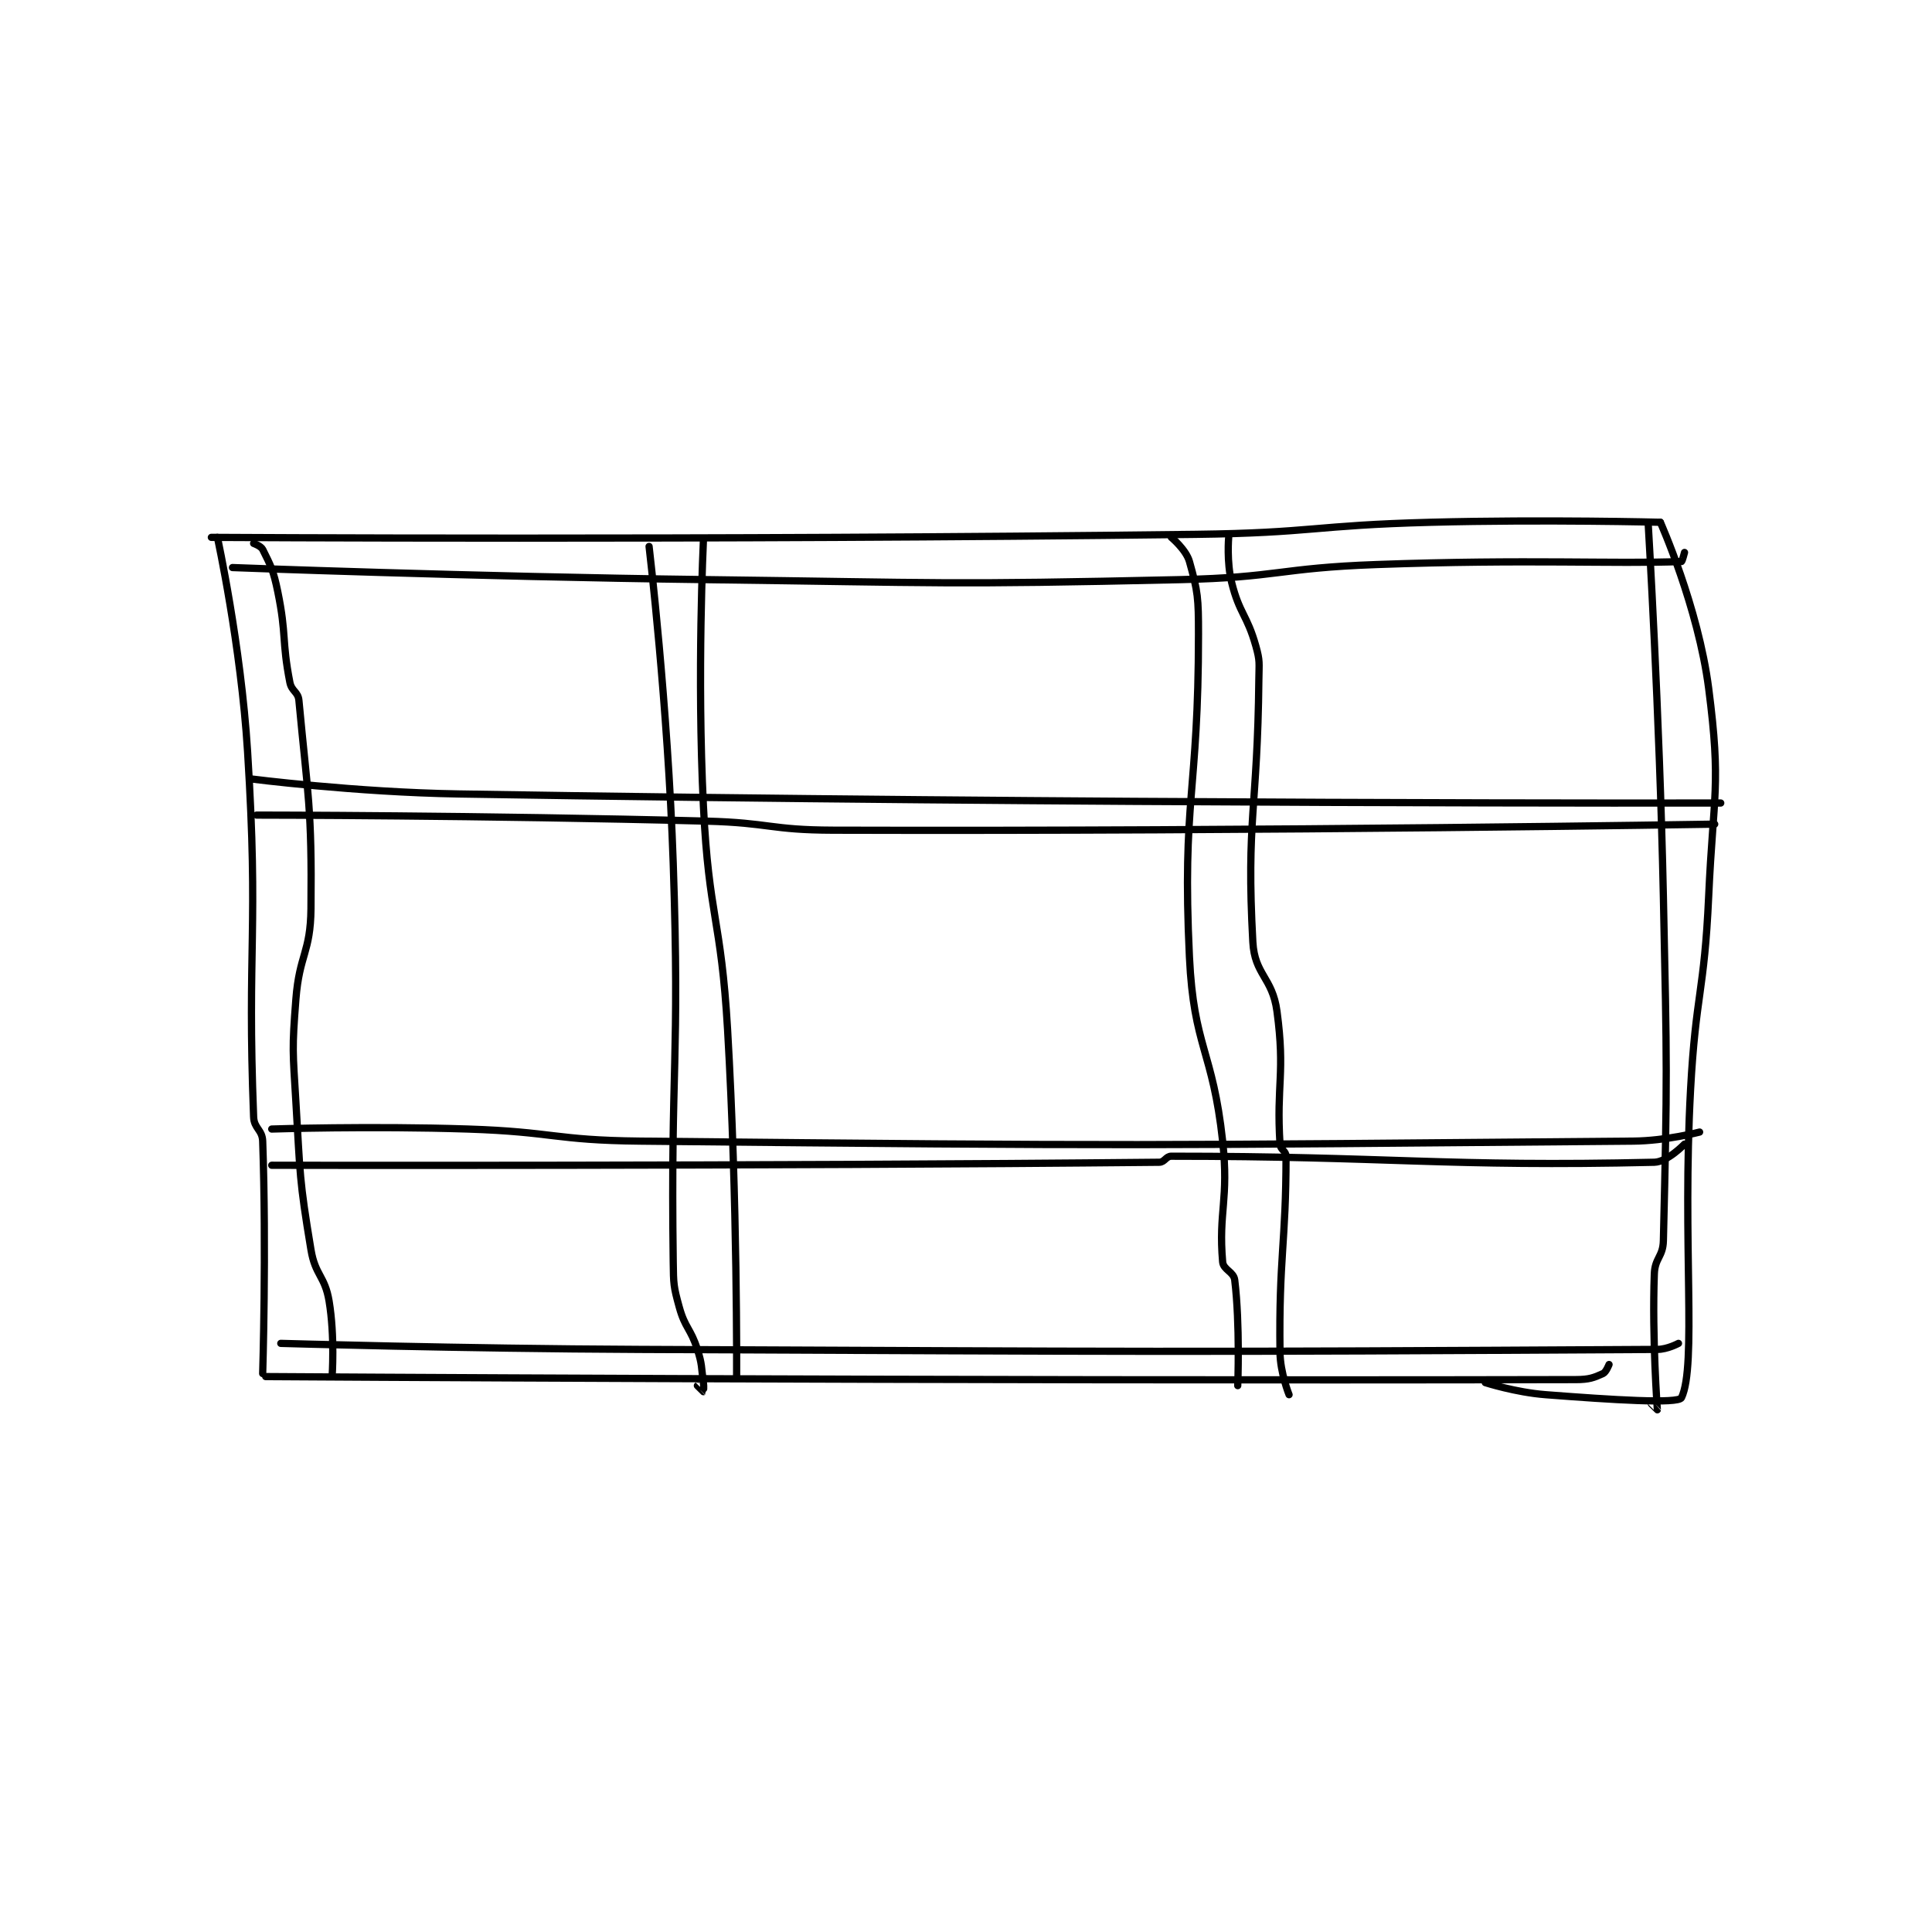 <?xml version="1.0" encoding="utf-8"?>
<!DOCTYPE svg PUBLIC "-//W3C//DTD SVG 1.1//EN" "http://www.w3.org/Graphics/SVG/1.1/DTD/svg11.dtd">
<svg viewBox="0 0 800 800" preserveAspectRatio="xMinYMin meet" xmlns="http://www.w3.org/2000/svg" version="1.1">
<g fill="none" stroke="black" stroke-linecap="round" stroke-linejoin="round" stroke-width="2.4">
<g transform="translate(87.52,216.262) scale(1.25) translate(-66,-33.133)">
<path id="0" d="M66 38.133 C66 38.133 229.208 39.148 392 37.133 C430.974 36.651 431.026 34.146 470 33.133 C507.925 32.148 546 33.133 546 33.133 "/>
<path id="1" d="M68 38.133 C68 38.133 75.787 73.731 78 109.133 C81.742 169.002 77.791 173.14 80 230.133 C80.148 233.954 82.866 234.339 83 238.133 C84.272 274.176 83 315.133 83 315.133 "/>
<path id="2" d="M84 316.133 C84 316.133 306.247 317.611 518 317.133 C522.393 317.123 523.956 316.517 527 315.133 C528.033 314.664 529 312.133 529 312.133 "/>
<path id="3" d="M546 33.133 C546 33.133 558.521 61.174 562 88.133 C566.206 120.731 563.547 122.854 562 157.133 C560.559 189.064 557.735 189.131 556 221.133 C553.244 271.961 558.084 312.435 553 323.133 C551.998 325.242 530.064 323.831 508 322.133 C498.06 321.369 488 318.133 488 318.133 "/>
<path id="4" d="M79 118.133 C79 118.133 113.541 122.567 148 123.133 C356.525 126.559 566 126.133 566 126.133 "/>
<path id="5" d="M86 234.133 C86 234.133 118.615 233.071 151 234.133 C179.465 235.067 179.552 237.839 208 238.133 C372.079 239.834 374.017 239.526 537 238.133 C547.911 238.04 559 235.133 559 235.133 "/>
<path id="6" d="M81 130.133 C81 130.133 155.649 130.187 230 132.133 C250.99 132.683 251.06 135.071 272 135.133 C417.55 135.569 564 133.133 564 133.133 "/>
<path id="7" d="M86 246.133 C86 246.133 247.907 246.463 380 245.133 C381.806 245.115 382.216 243.133 384 243.133 C455.349 243.133 475.534 246.744 544 245.133 C548.341 245.031 554 239.133 554 239.133 "/>
<path id="8" d="M229 39.133 C229 39.133 226.845 83.494 229 127.133 C230.822 164.026 234.847 164.15 237 201.133 C240.329 258.335 240 316.133 240 316.133 "/>
<path id="9" d="M384 38.133 C384 38.133 388.898 42.217 390 46.133 C392.825 56.178 393 58.272 393 70.133 C393 123.015 387.515 124.951 390 177.133 C391.431 207.177 397.706 207.885 401 238.133 C403.119 257.586 399.552 261.477 401 278.133 C401.23 280.777 404.667 281.406 405 284.133 C406.801 298.9 406 319.133 406 319.133 "/>
<path id="10" d="M403 38.133 C403 38.133 402.284 46.269 404 53.133 C406.588 63.487 409.082 63.757 412 74.133 C413.416 79.168 413.056 79.674 413 85.133 C412.559 128.359 408.784 131.515 411 172.133 C411.598 183.089 417.488 183.873 419 195.133 C421.773 215.775 418.757 219.237 420 239.133 C420.116 240.996 422 241.366 422 243.133 C422 271.858 419.601 276.59 420 308.133 C420.086 314.948 423 322.133 423 322.133 "/>
<path id="11" d="M211 41.133 C211 41.133 217.23 93.71 219 146.133 C221.219 211.868 218.11 212.723 219 278.133 C219.101 285.58 219.079 286.171 221 293.133 C222.933 300.142 224.747 300.094 227 307.133 C228.647 312.28 228.223 312.692 229 318.133 C229.207 319.58 229.013 321.127 229 321.133 C228.991 321.138 227 319.133 227 319.133 "/>
<path id="12" d="M542 34.133 C542 34.133 545.703 95.659 547 157.133 C548.201 214.061 548.319 216.156 547 271.133 C546.872 276.473 544.19 276.814 544 282.133 C543.231 303.669 545.01 326.701 545 327.133 C545 327.152 543 325.133 543 325.133 "/>
<path id="13" d="M80 40.133 C80 40.133 82.432 40.996 83 42.133 C85.68 47.493 86.558 49.082 88 56.133 C90.959 70.599 89.271 72.1 92 86.133 C92.584 89.135 94.733 89.268 95 92.133 C97.954 123.785 99.34 127.506 99 161.133 C98.852 175.787 95.164 176.235 94 191.133 C92.698 207.801 92.985 208.282 94 225.133 C95.472 249.568 95.072 250.566 99 274.133 C100.419 282.646 103.605 282.762 105 291.133 C106.951 302.838 106 316.133 106 316.133 "/>
<path id="14" d="M89 305.133 C89 305.133 148.505 306.872 208 307.133 C376.473 307.872 382.926 308.076 545 307.133 C548.372 307.114 552 305.133 552 305.133 "/>
<path id="15" d="M73 48.133 C73 48.133 151.513 51.133 230 52.133 C308.462 53.133 308.771 53.895 387 52.133 C419.444 51.403 419.525 48.307 452 47.133 C502.339 45.314 530.841 47.002 553 46.133 C553.245 46.124 554 43.133 554 43.133 "/>
</g>
</g>
</svg>
